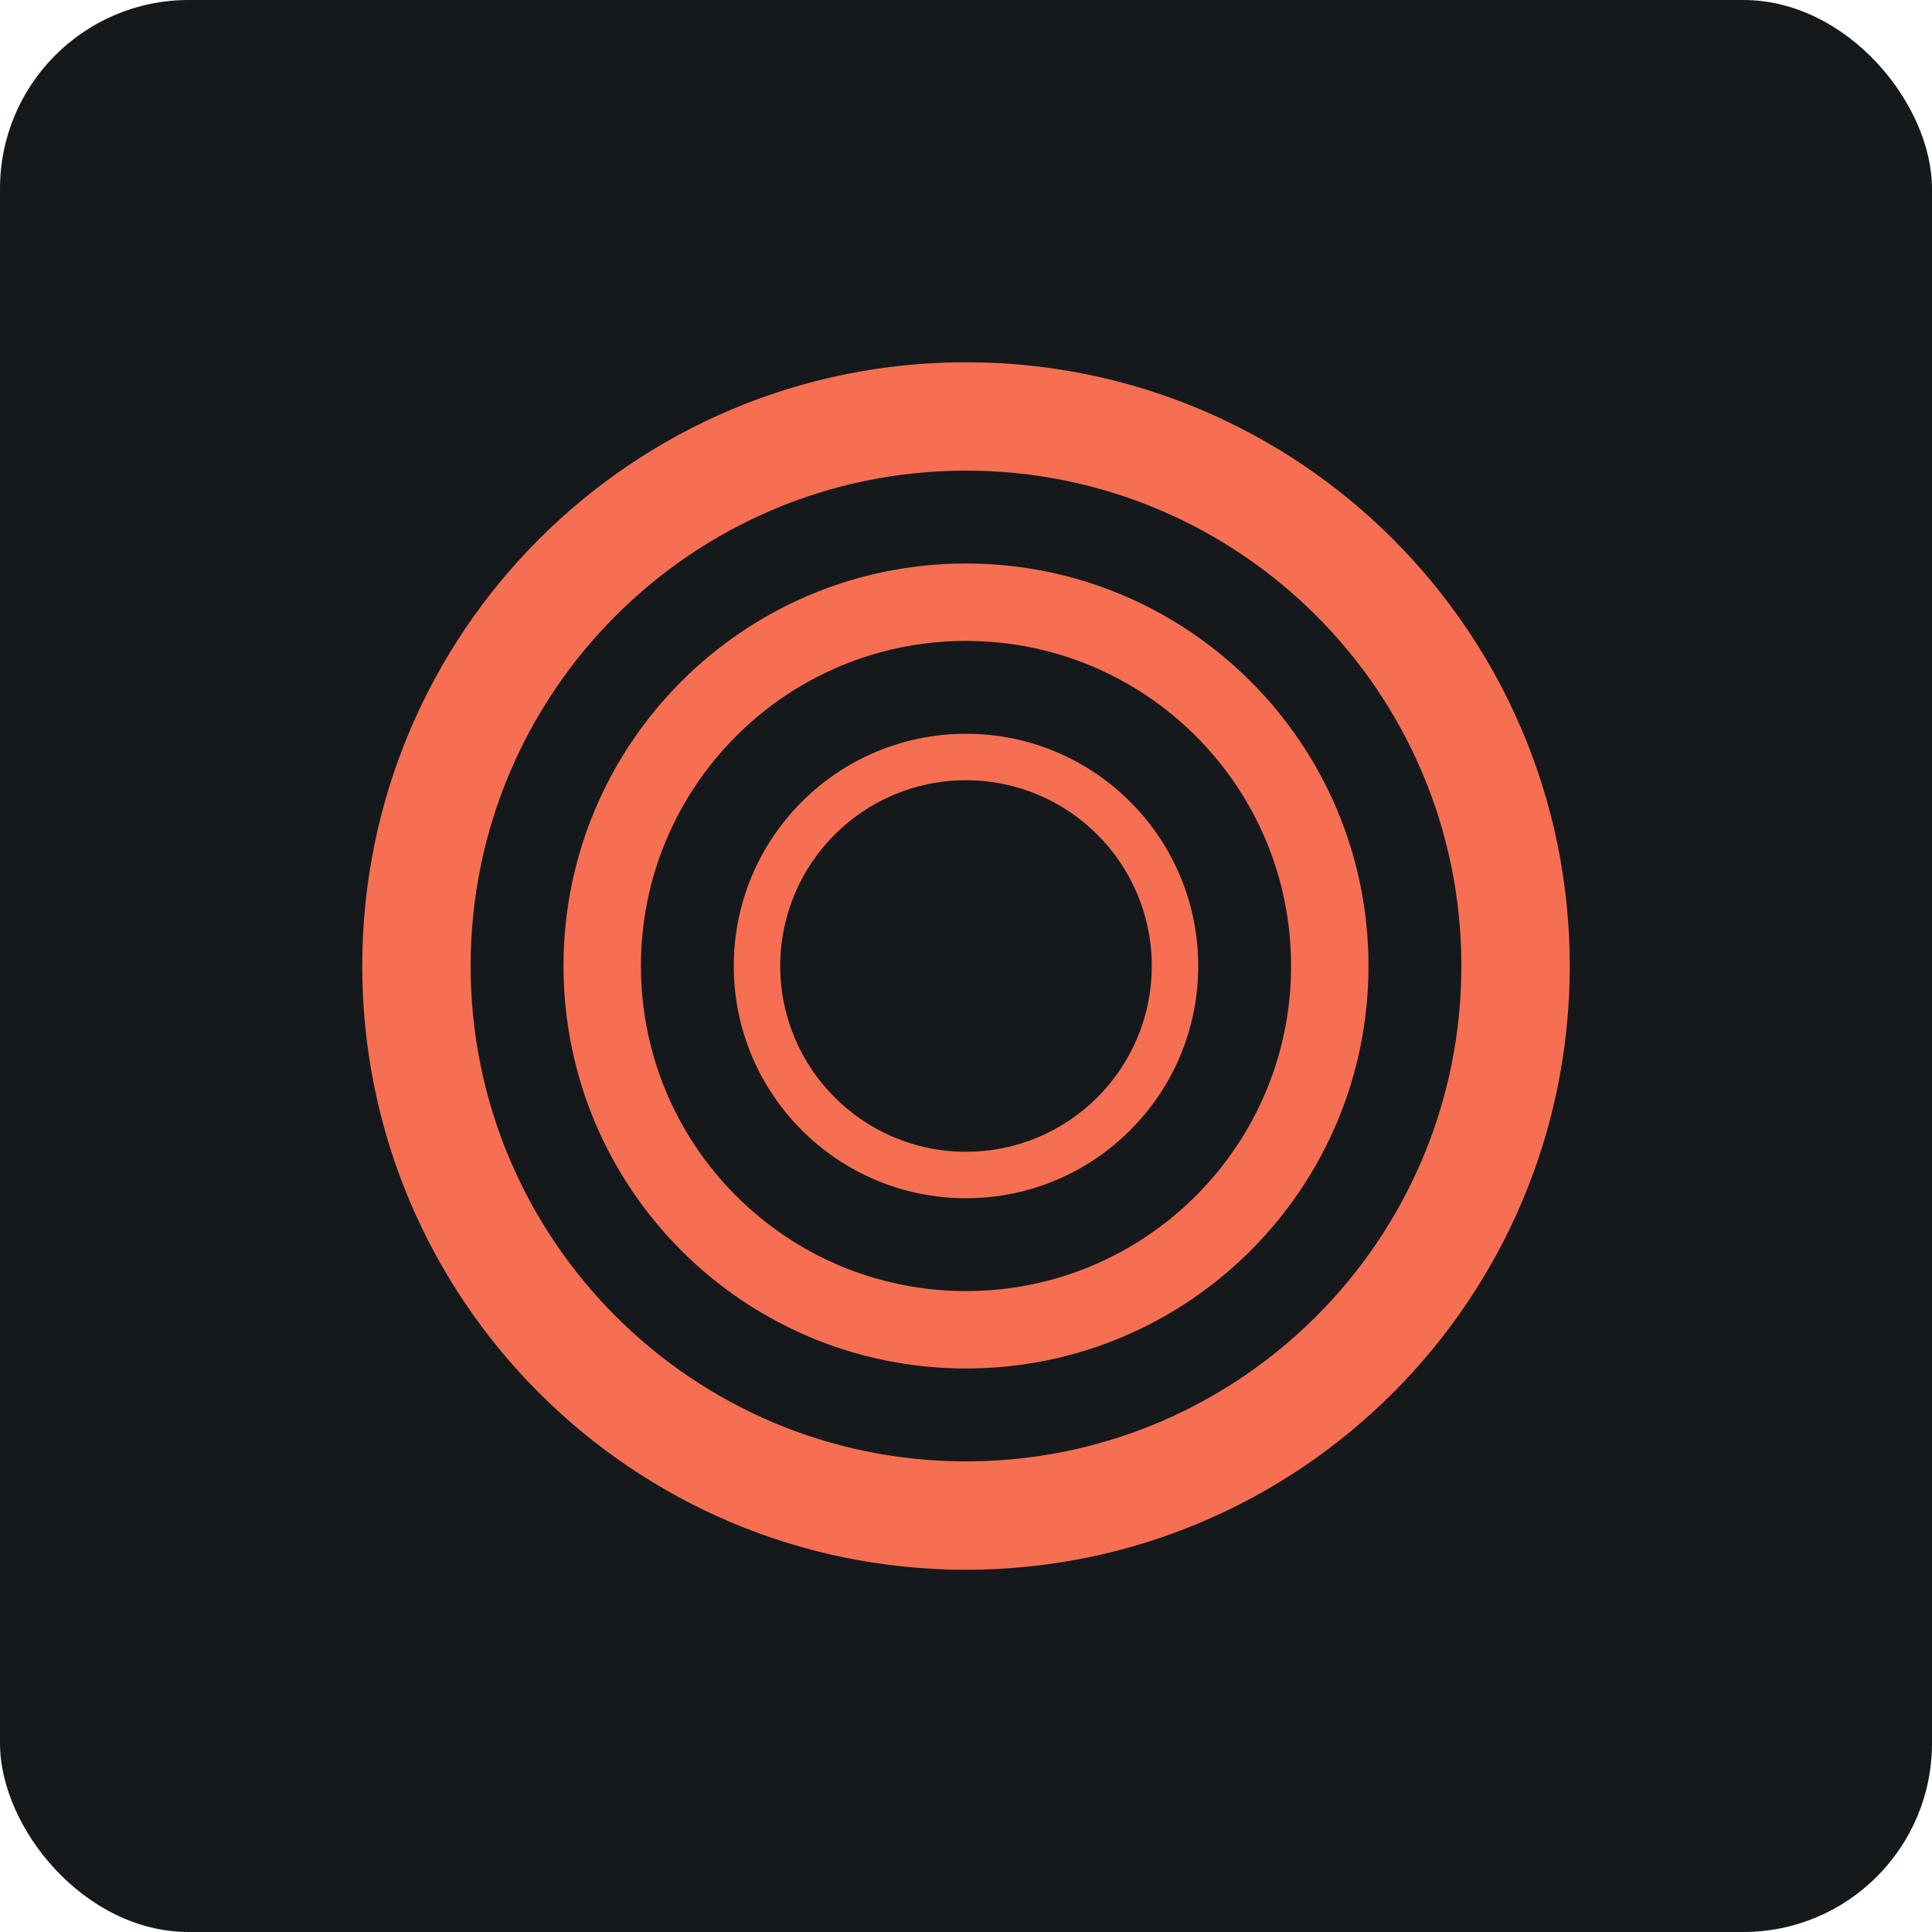 <svg width="256" height="256" title="Zen" viewBox="0 0 256 256" fill="none" xmlns="http://www.w3.org/2000/svg" id="zen">
<style>
#zen {
    rect {fill: #15191C}

    @media (prefers-color-scheme: light) {
        rect {fill: #F4F2ED}
    }
}
</style>
<rect width="256" height="256" rx="25" fill="#15191C"/>
<path fill-rule="evenodd" clip-rule="evenodd" d="M128 158.77C144.993 158.77 158.77 144.995 158.77 128C158.77 111.008 144.995 97.23 128 97.23C111.008 97.23 97.23 111.005 97.23 128C97.23 144.992 111.005 158.77 128 158.77ZM152.615 128C152.615 141.595 141.595 152.615 128 152.615C114.405 152.615 103.385 141.595 103.385 128C103.385 114.405 114.405 103.385 128 103.385C141.595 103.385 152.615 114.405 152.615 128Z" fill="#F76F53"/>
<path fill-rule="evenodd" clip-rule="evenodd" d="M181.332 128C181.332 157.455 157.457 181.332 128 181.332C98.545 181.332 74.668 157.457 74.668 128C74.668 98.545 98.543 74.668 128 74.668C157.455 74.668 181.332 98.543 181.332 128ZM128 171.075C151.79 171.075 171.075 151.79 171.075 128C171.075 104.21 151.792 84.925 128 84.925C104.207 84.925 84.925 104.207 84.925 128C84.925 151.792 104.207 171.075 128 171.075Z" fill="#F76F53"/>
<path fill-rule="evenodd" clip-rule="evenodd" d="M208 128C208 172.183 172.183 208 128 208C83.817 208 48 172.183 48 128C48 83.817 83.817 48 128 48C172.183 48 208 83.817 208 128ZM128 193.64C164.253 193.64 193.64 164.253 193.64 128C193.64 91.748 164.253 62.36 128 62.36C91.748 62.36 62.36 91.748 62.36 128C62.36 164.253 91.748 193.64 128 193.64Z" fill="#F76F53"/>
</svg>